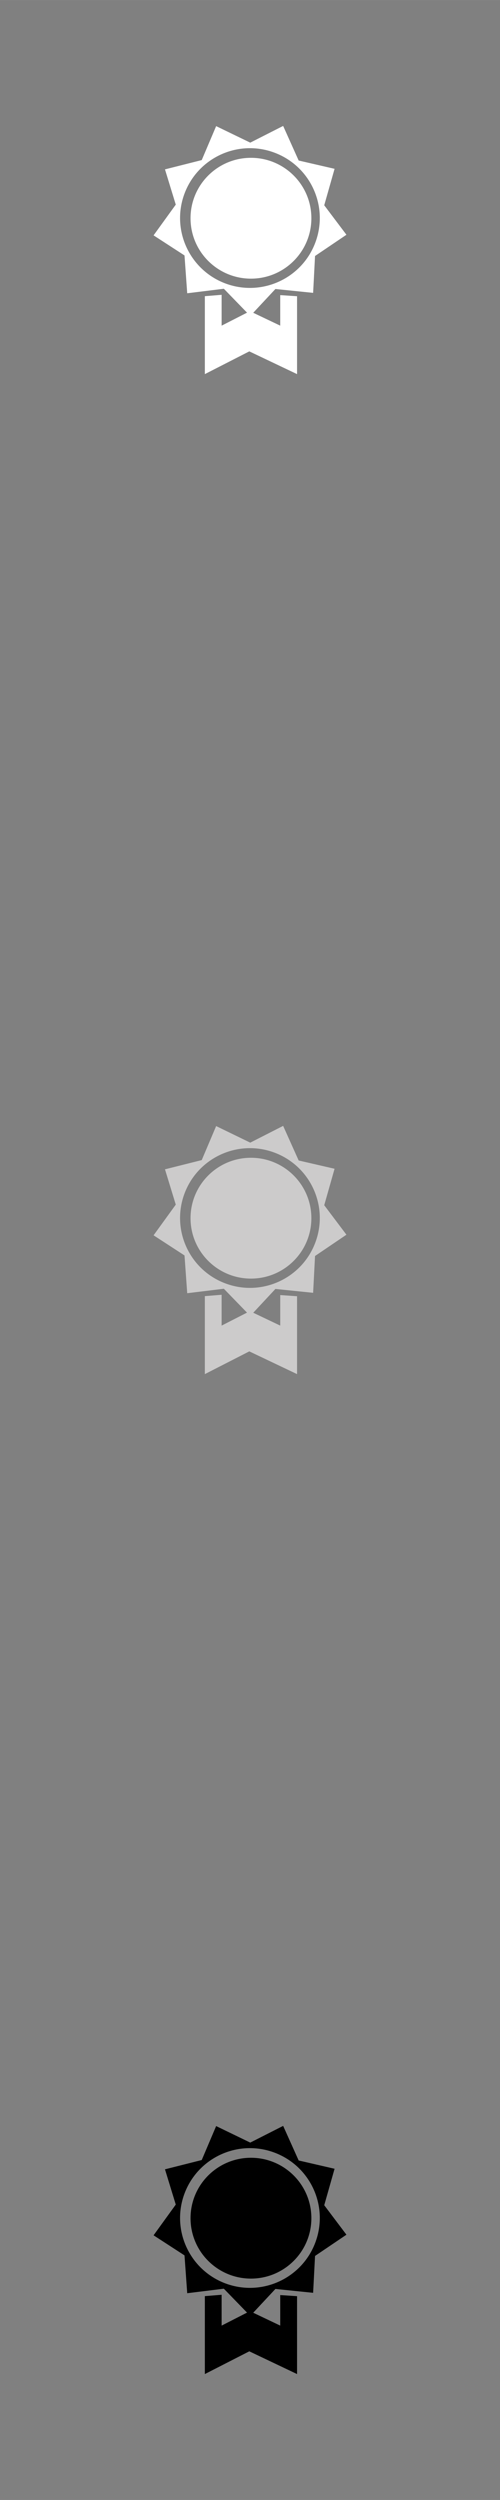 <svg xmlns="http://www.w3.org/2000/svg" xml:space="preserve" width="120.65mm" height="603.25mm" version="1.1" style="shape-rendering:geometricPrecision; text-rendering:geometricPrecision; image-rendering:optimizeQuality; fill-rule:evenodd; clip-rule:evenodd"
viewBox="0 0 9956 49779"
 xmlns:xlink="http://www.w3.org/1999/xlink">
 <rect x="0" y="0" width="9956" height="49779" fill="#808080" stroke="none"/>
 <!-- Created by: Treedbox, treedbox.com.br -->
 <defs>
  <style type="text/css">
   <![CDATA[
    .fil0 {fill:none}
    .fil3 {fill:black}
    .fil2 {fill:#CCCBCB}
    .fil1 {fill:white}
   ]]>
  </style>
 </defs>
 <g id="geo">
  <polygon class="fil0" points="0,0 9956,0 9956,49779 0,49779 "/>
  <g id="_596989456">
   <path class="fil1" d="M5638 2507l309 689 715 165 -206 726 442 587 -625 423 -38 734 -751 -77 -501 537 -526 -542 -729 90 -54 -753 -616 -400 442 -612 -215 -702 732 -185 287 -676 679 329 655 -333zm-190 526c723,260 1098,1057 837,1780 -260,723 -1057,1097 -1780,837 -723,-261 -1097,-1058 -837,-1780 261,-723 1058,-1098 1780,-837z"/>
   <circle class="fil1" cx="4997" cy="4345" r="1203"/>
   <polygon class="fil1" points="4413,5870 4413,6484 4976,6196 5580,6484 5580,5876 5915,5898 5915,7449 4964,6996 4079,7449 4079,5897 "/>
  </g>
  <g id="_596986832">
   <path class="fil2" d="M5638 22418l309 689 715 165 -206 726 442 587 -625 424 -38 733 -751 -77 -501 538 -526 -542 -729 89 -54 -752 -616 -401 442 -611 -215 -703 732 -184 287 -677 679 330 655 -334zm-190 526c723,260 1098,1058 837,1780 -260,723 -1057,1098 -1780,837 -723,-260 -1097,-1057 -837,-1780 261,-723 1058,-1097 1780,-837z"/>
   <circle class="fil2" cx="4997" cy="24256" r="1203"/>
   <polygon class="fil2" points="4413,25781 4413,26395 4976,26107 5580,26395 5580,25787 5915,25810 5915,27361 4964,26908 4079,27361 4079,25808 "/>
  </g>
  <g id="_596987248">
   <path class="fil3" d="M5638 42330l309 689 715 165 -206 726 442 587 -625 423 -38 734 -751 -77 -501 537 -526 -542 -729 90 -54 -753 -616 -400 442 -612 -215 -702 732 -185 287 -676 679 329 655 -333zm-190 526c723,260 1098,1057 837,1780 -260,723 -1057,1097 -1780,837 -723,-261 -1097,-1058 -837,-1780 261,-723 1058,-1098 1780,-837z"/>
   <circle class="fil3" cx="4997" cy="44168" r="1203"/>
   <polygon class="fil3" points="4413,45693 4413,46307 4976,46019 5580,46307 5580,45699 5915,45721 5915,47272 4964,46819 4079,47272 4079,45720 "/>
  </g>
 </g>
</svg>